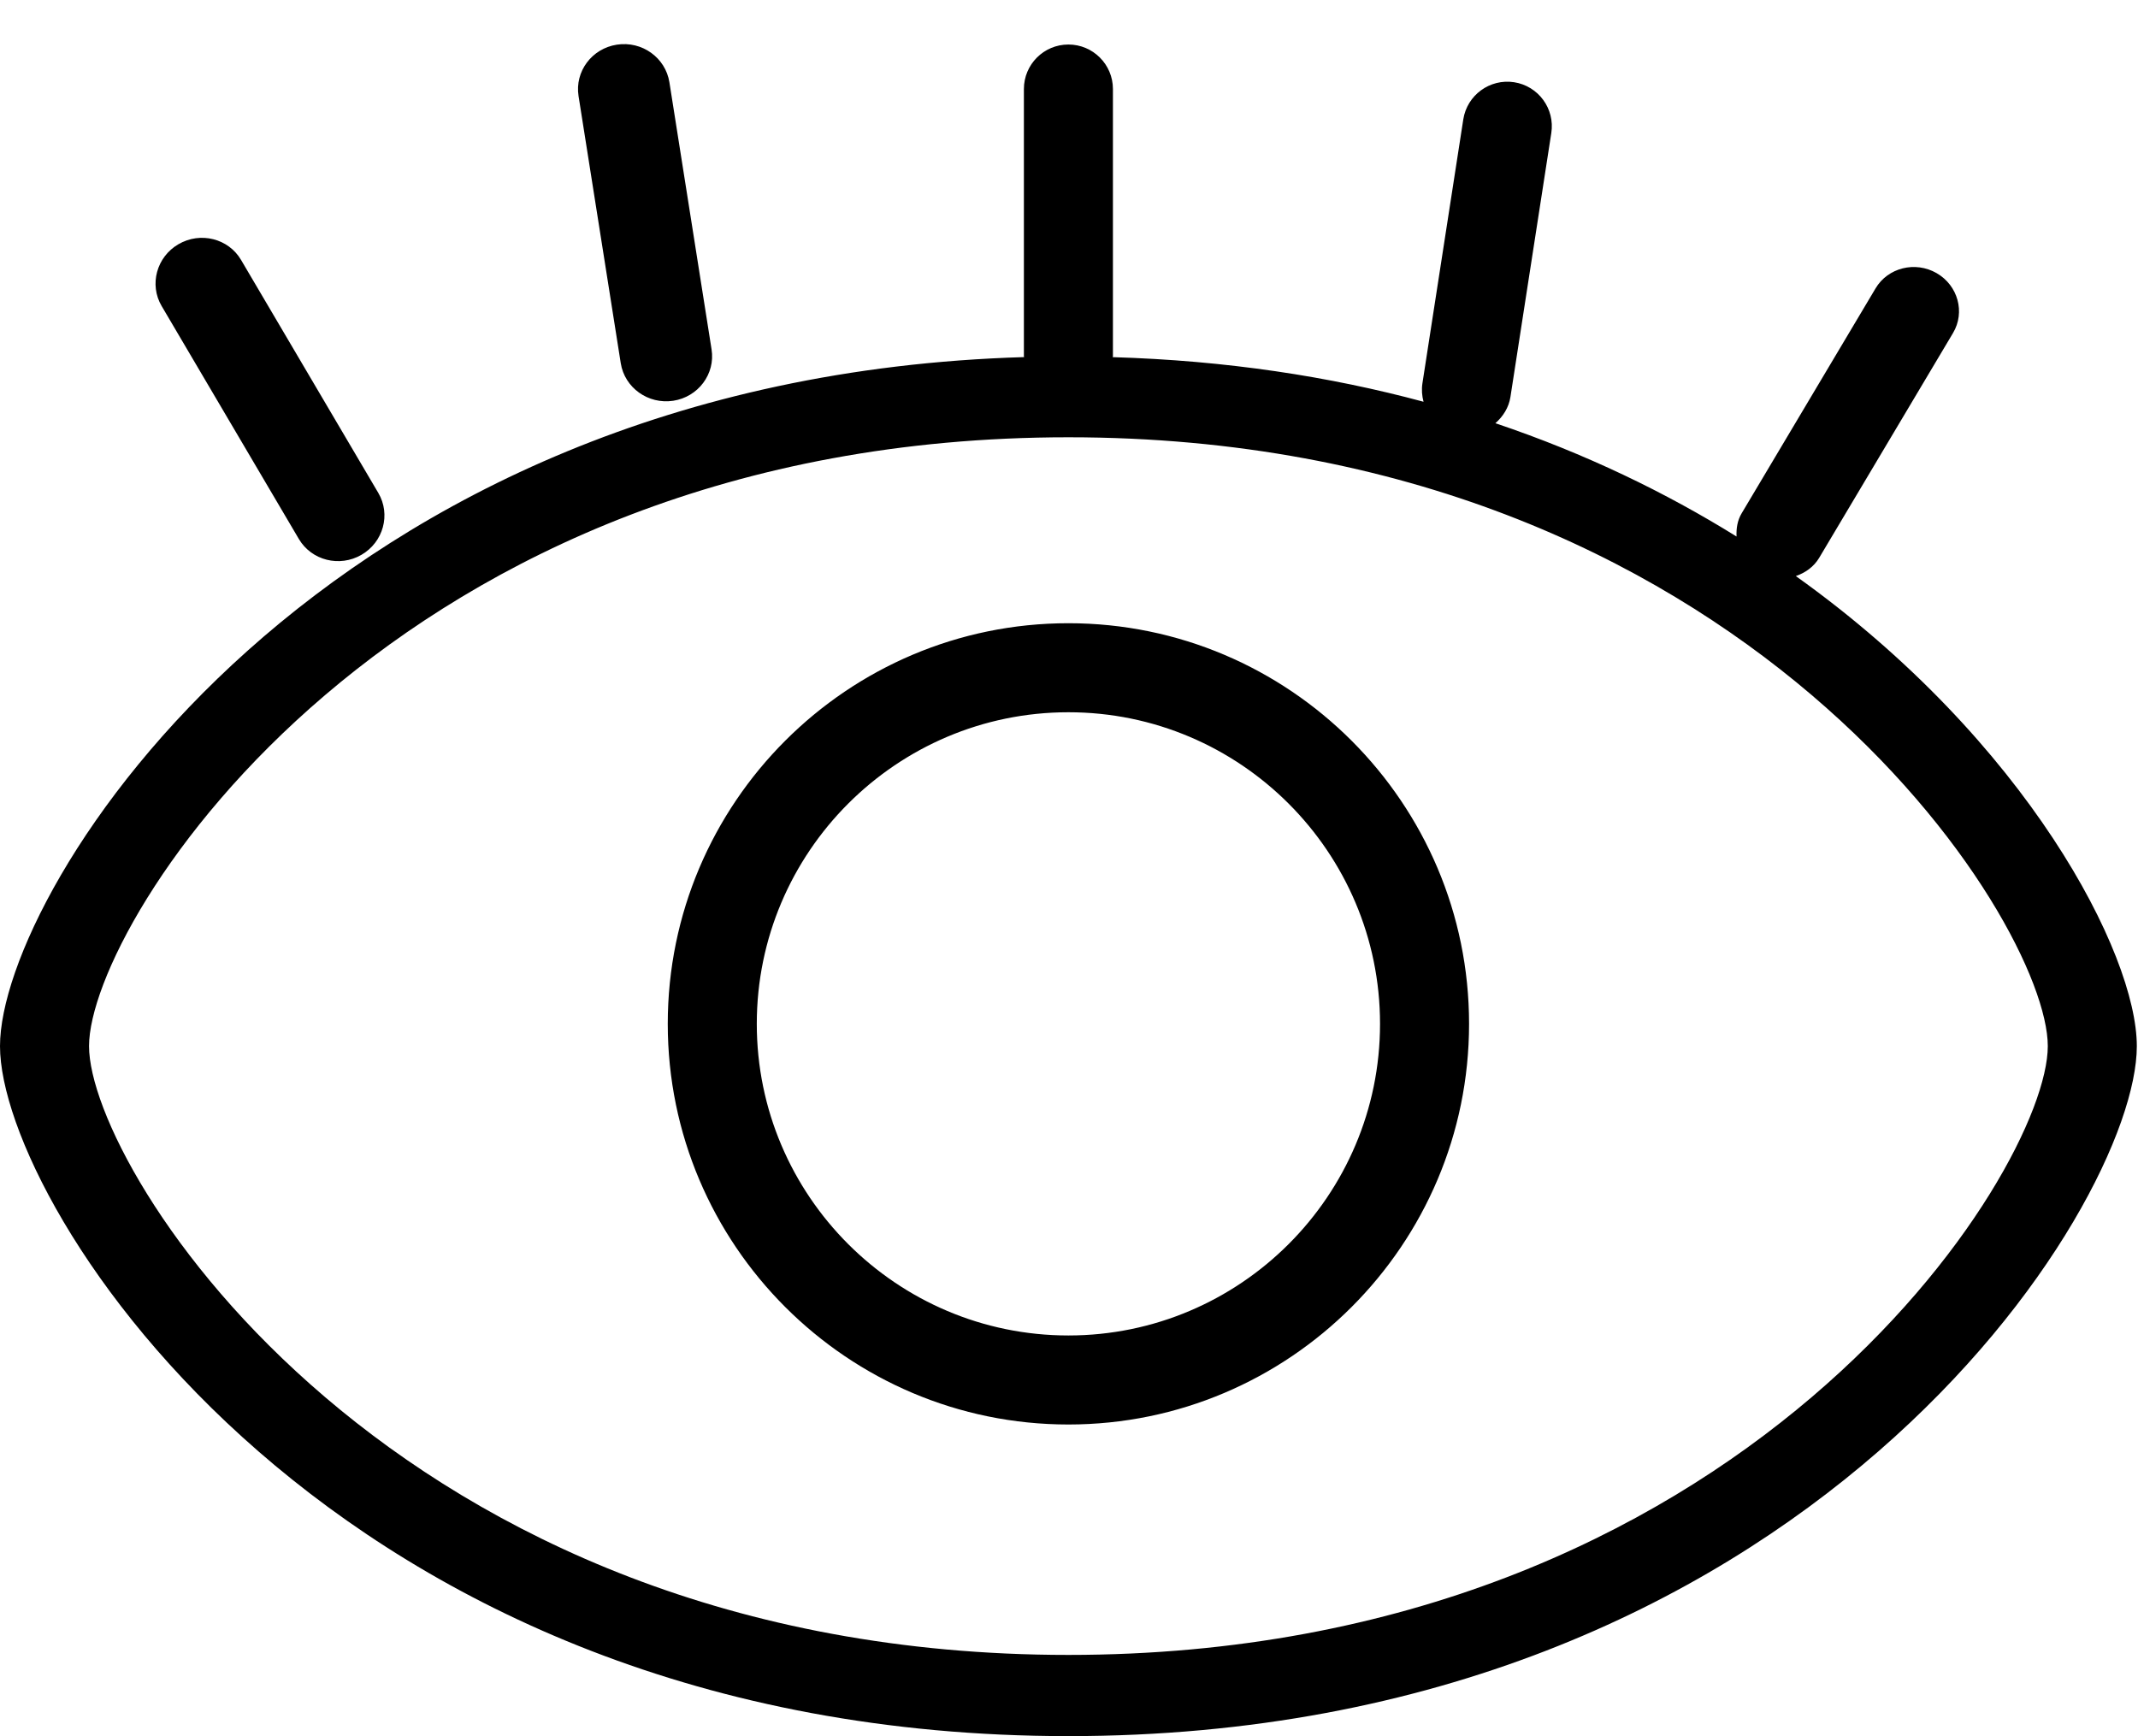 <?xml version="1.0" standalone="no"?><!DOCTYPE svg PUBLIC "-//W3C//DTD SVG 1.1//EN" "http://www.w3.org/Graphics/SVG/1.1/DTD/svg11.dtd"><svg t="1491272638597" class="icon" style="" viewBox="0 0 1261 1024" version="1.1" xmlns="http://www.w3.org/2000/svg" p-id="5913" xmlns:xlink="http://www.w3.org/1999/xlink" width="246.289" height="200"><defs><style type="text/css"></style></defs><path d="M1059.184 339.784c5.566-1.943 10.581-5.409 13.758-10.739l78.979-132.674c7.247-12.209 2.914-27.989-9.689-35.262s-28.751-3.256-36.024 8.98l-78.979 132.674c-2.573 4.306-3.203 9.006-3.019 13.68-41.643-25.863-88.957-48.889-142.231-66.823 4.464-3.912 7.877-9.137 8.875-15.465l24.103-155.674c2.232-14.336-7.588-27.753-21.924-29.985-14.336-2.206-27.753 7.614-29.985 21.924l-24.103 155.674c-0.578 3.755-0.263 7.404 0.656 10.87-55.296-14.914-116.395-24.34-183.322-26.309C656.305 210.445 656.41 210.261 656.41 210.051L656.41 52.513c0-14.494-11.763-26.256-26.256-26.256-14.52 0-26.256 11.763-26.256 26.256l0 157.538c0 0.21 0.105 0.394 0.105 0.578C188.652 222.917 0 524.183 0 617.026 0 711.785 196.424 1024 630.154 1024s630.154-312.215 630.154-406.974C1260.308 562.754 1195.717 437.195 1059.184 339.784zM630.154 976.108C231.634 976.108 52.513 690.675 52.513 617.026S231.634 257.917 630.154 257.917 1207.795 543.376 1207.795 617.026 1028.674 976.108 630.154 976.108zM630.154 367.59c-130.311 0-236.308 105.997-236.308 236.308s105.997 236.308 236.308 236.308 236.308-105.997 236.308-236.308S760.464 367.59 630.154 367.59zM630.154 787.692c-101.323 0-183.795-82.471-183.795-183.795s82.471-183.795 183.795-183.795 183.795 82.471 183.795 183.795S731.477 787.692 630.154 787.692zM397.049 236.386c14.782-2.258 24.944-15.833 22.633-30.326l-24.865-157.538c-2.311-14.52-16.148-24.445-30.956-22.187s-24.917 15.833-22.633 30.326l24.891 157.538C368.404 228.693 382.267 238.618 397.049 236.386zM176.286 317.939c7.457 12.629 23.998 16.804 36.917 9.295 12.944-7.509 17.382-23.867 9.925-36.496L142.178 153.311C134.748 140.656 118.206 136.507 105.288 144.016 92.344 151.526 87.906 167.883 95.337 180.513L176.286 317.939z" p-id="5914"></path></svg>
